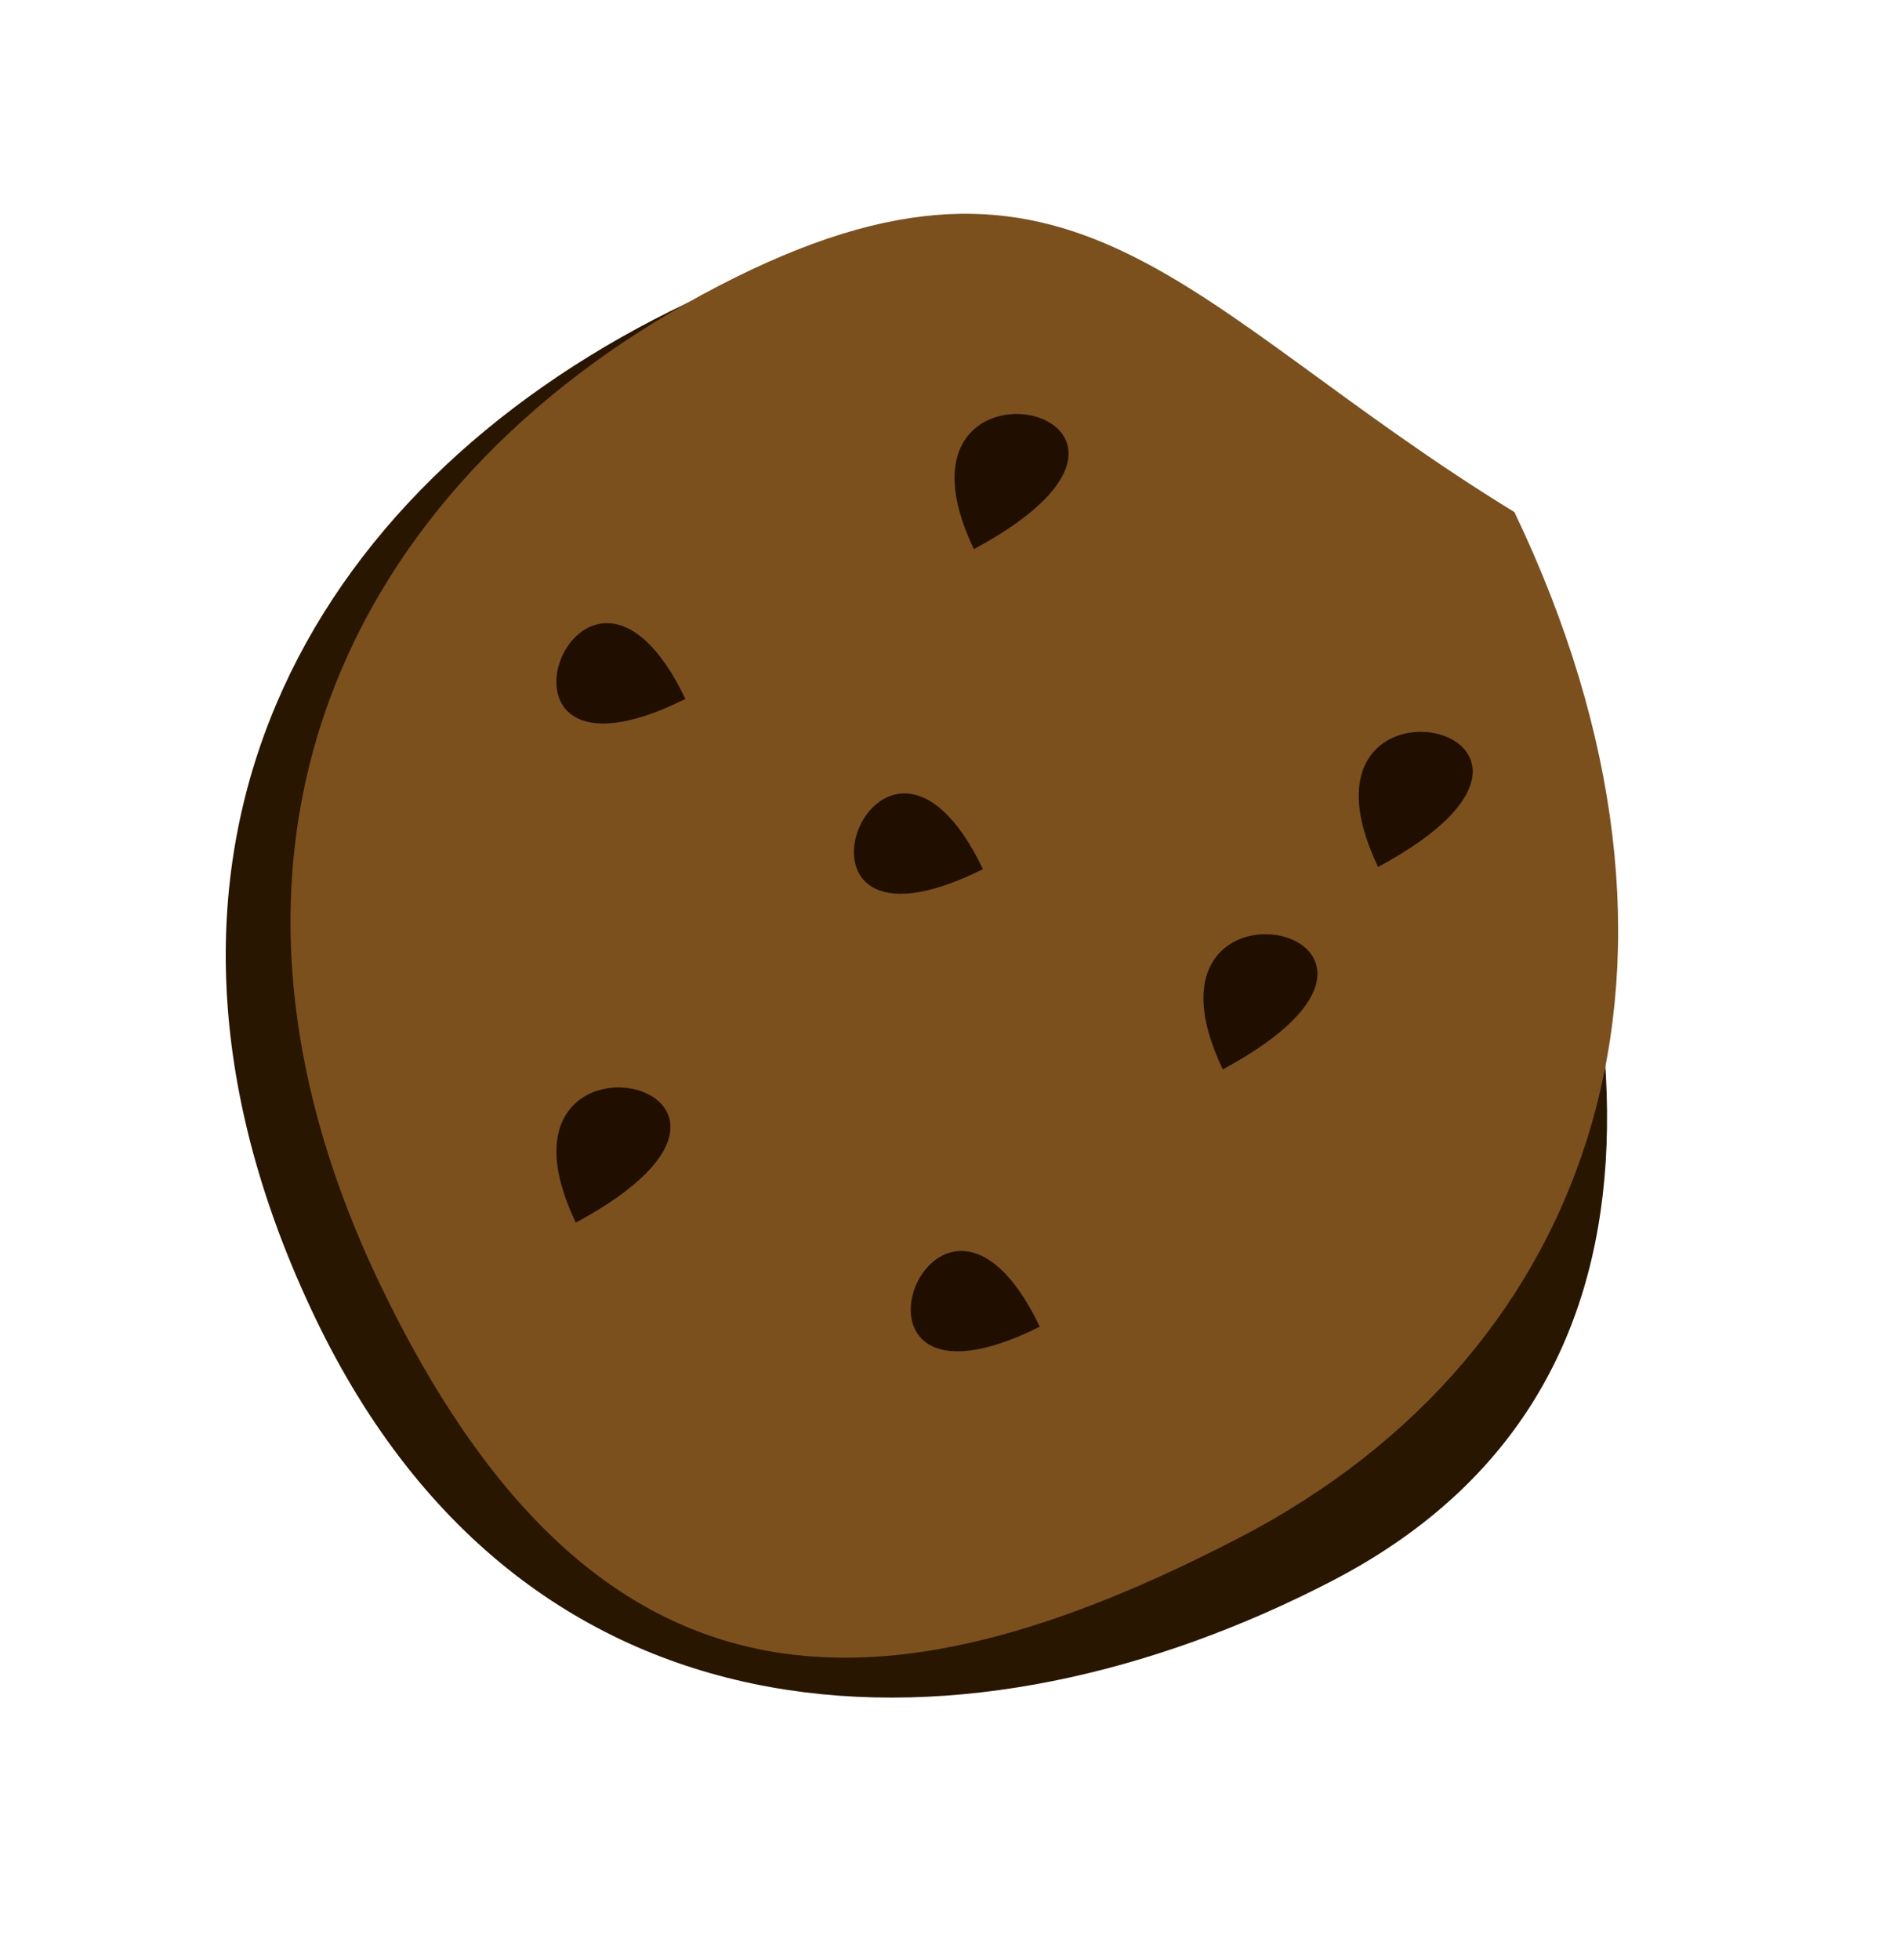 <svg width="96" height="99" viewBox="0 0 96 99" fill="none" xmlns="http://www.w3.org/2000/svg">
    <path d="M73.244 27.562C56.484 17.297 51.122 6.754 33.05 16.134C14.978 25.513 5.064 43.866 15.917 66.54C26.77 89.213 49.249 89.218 67.321 79.839C85.394 70.46 84.097 50.236 73.244 27.562Z" fill="#291600"/>
    <path d="M76.517 25.864C59.757 15.599 54.395 5.056 36.323 14.435C18.251 23.814 8.337 42.168 19.19 64.841C30.043 87.515 44.566 87.036 62.638 77.657C80.71 68.278 87.37 48.538 76.517 25.864Z" fill="#7B501D"/>
    <path d="M49.207 27.737C62.231 20.729 43.95 16.752 49.207 27.737Z" fill="#200F00"/>
    <path d="M29.093 61.752C42.117 54.744 23.835 50.767 29.093 61.752Z" fill="#200F00"/>
    <path d="M61.783 54.012C74.807 47.004 56.526 43.027 61.783 54.012Z" fill="#200F00"/>
    <path d="M69.629 43.79C82.652 36.783 64.371 32.805 69.629 43.79Z" fill="#200F00"/>
    <path d="M34.631 35.302C23.057 41.06 29.373 24.317 34.631 35.302Z" fill="#200F00"/>
    <path d="M49.665 43.9C38.091 49.659 44.407 32.916 49.665 43.9Z" fill="#200F00"/>
    <path d="M52.537 67.01C40.963 72.769 47.279 56.026 52.537 67.01Z" fill="#200F00"/>
</svg>
